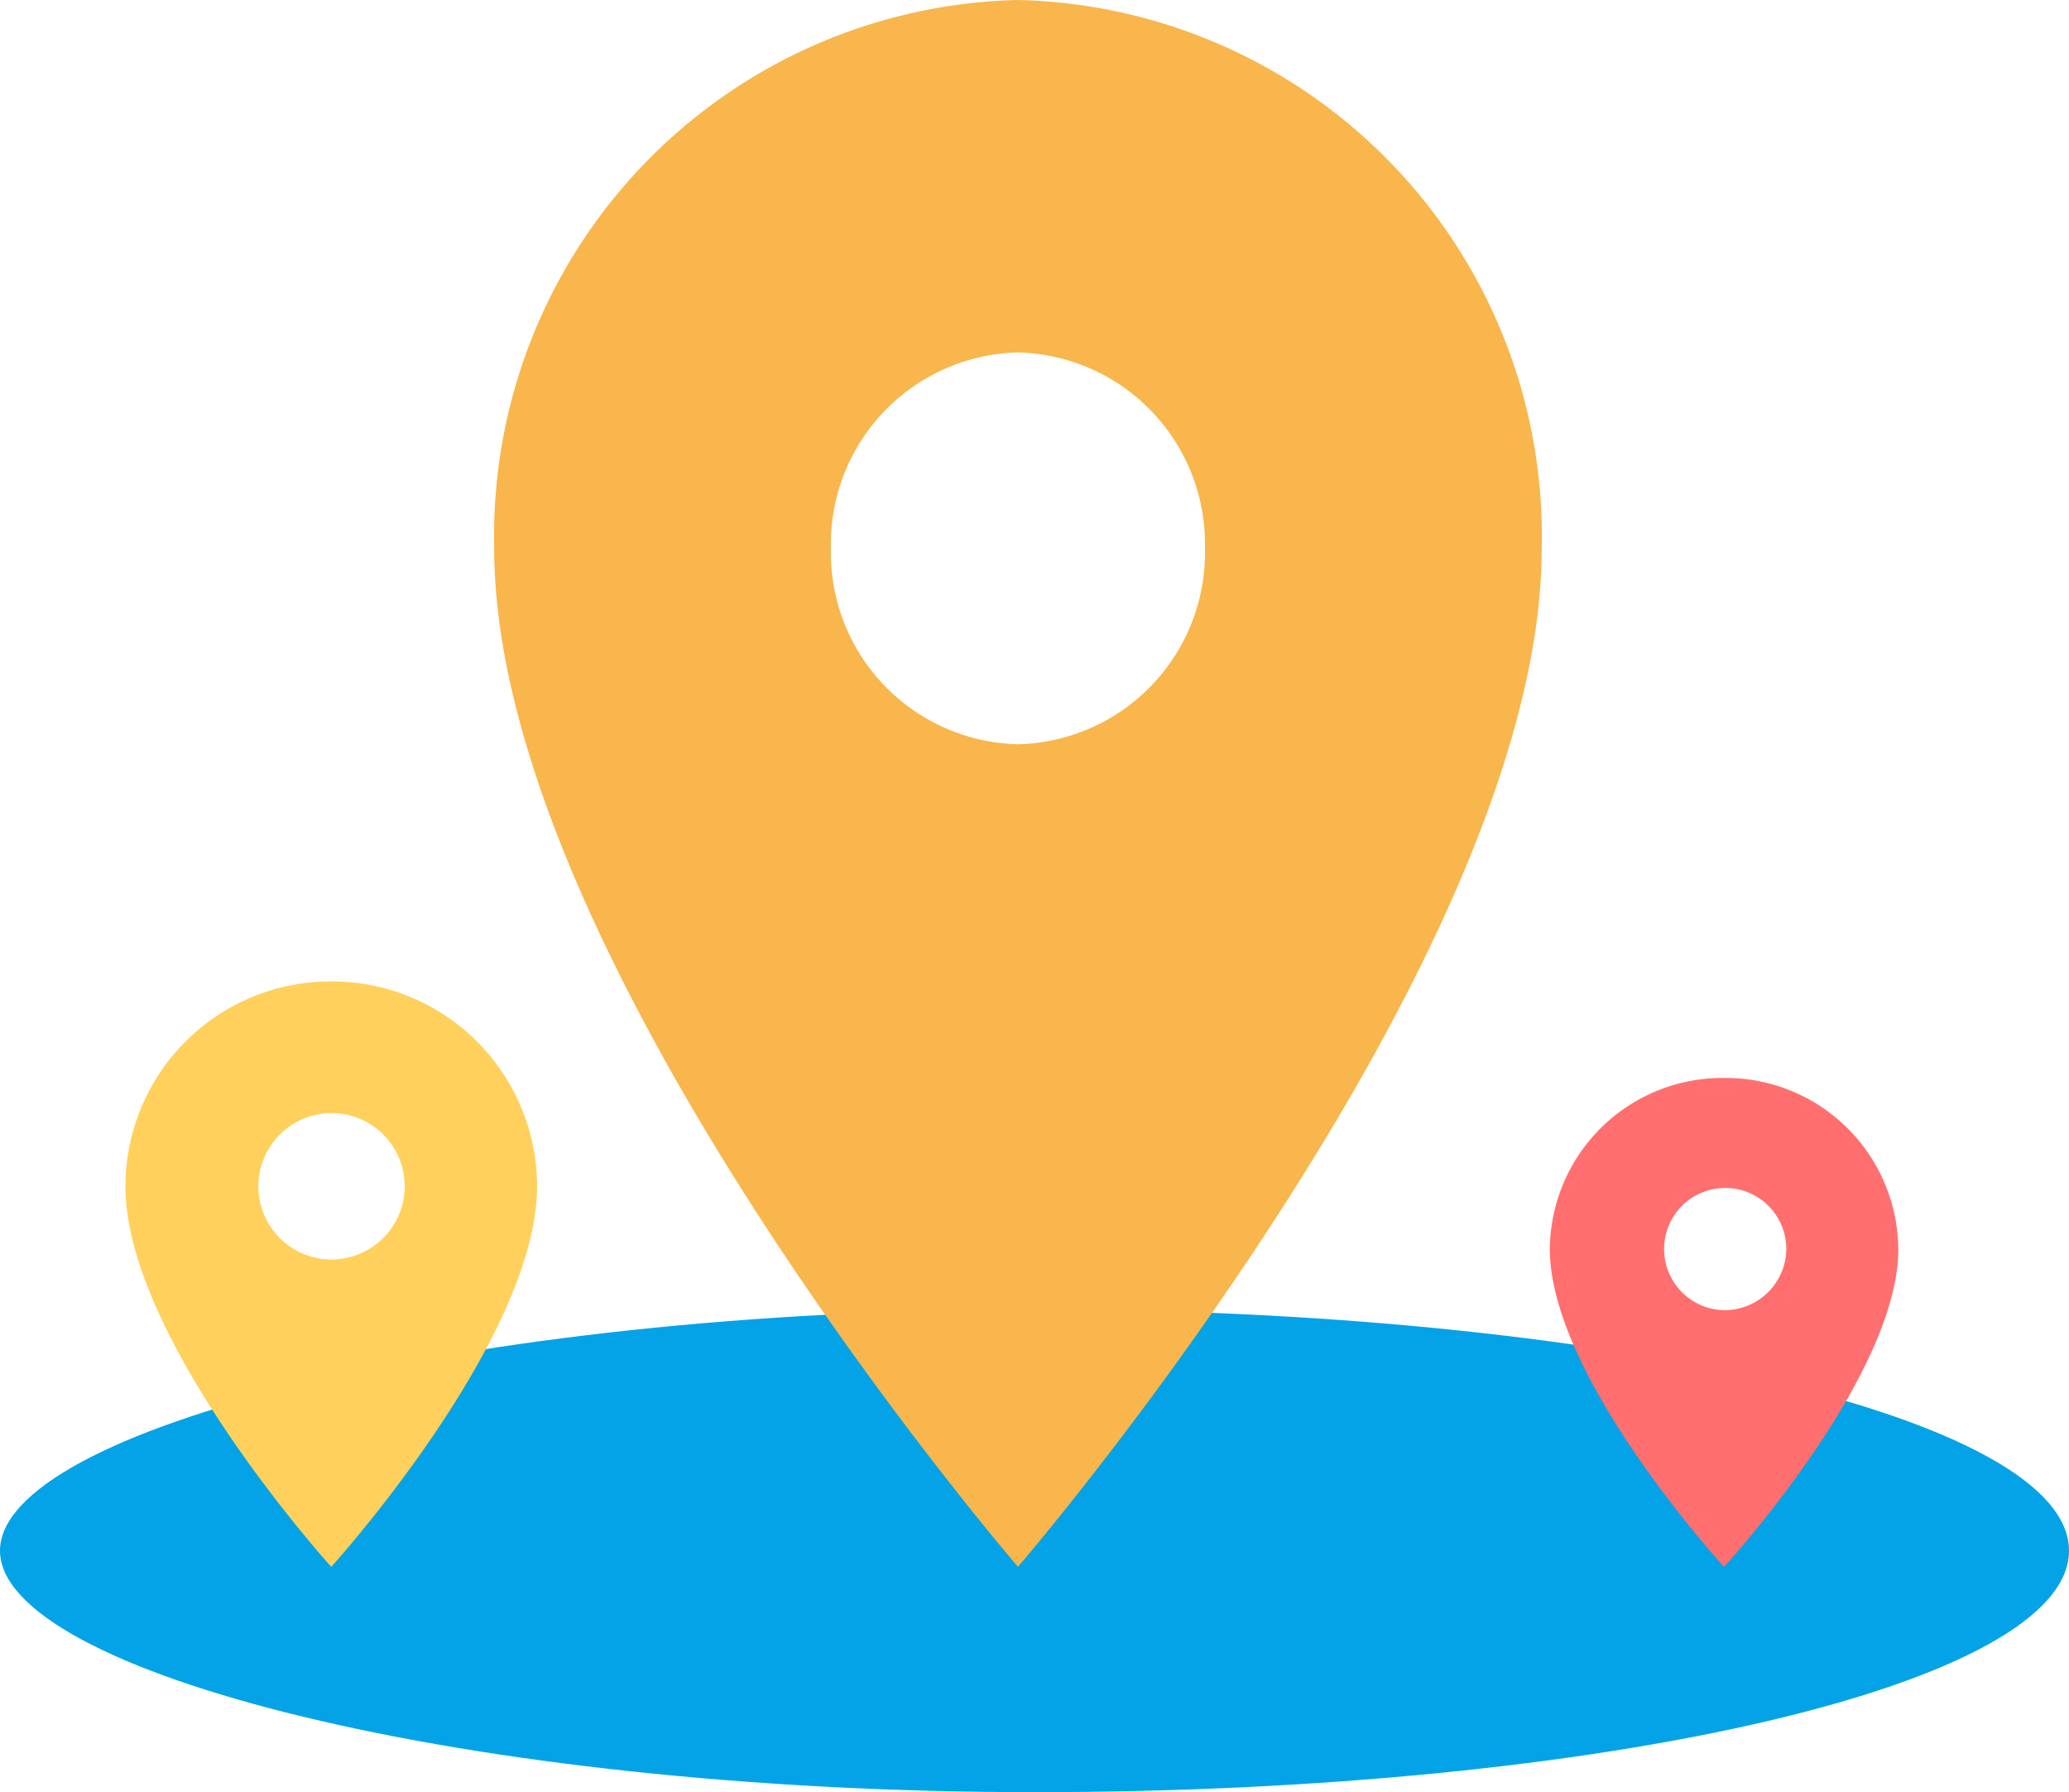 <svg xmlns="http://www.w3.org/2000/svg" width="34.64" height="30" viewBox="0 0 34.64 30">
  <g id="Group_430" data-name="Group 430" transform="translate(-150 -228.018)">
    <path id="Path_689" data-name="Path 689" d="M17.32,0c9.565,0,17.32,1.809,17.32,4.041S26.885,8.083,17.32,8.083,0,6.062,0,4.041,7.754,0,17.32,0Z" transform="translate(150 249.936)" fill="#04a3e7"/>
    <path id="Path_686" data-name="Path 686" d="M13.769,2A8.975,8.975,0,0,0,5,11.18c0,6.885,8.769,17.048,8.769,17.048s8.769-10.164,8.769-17.048A8.975,8.975,0,0,0,13.769,2Zm0,12.459a3.209,3.209,0,0,1-3.132-3.279A3.209,3.209,0,0,1,13.769,7.9,3.209,3.209,0,0,1,16.9,11.18,3.209,3.209,0,0,1,13.769,14.459Z" transform="translate(153.274 226.018)" fill="#f8b64c"/>
    <path id="Path_687" data-name="Path 687" d="M8.446,2A3.435,3.435,0,0,0,5,5.43C5,8,8.446,11.8,8.446,11.8S11.892,8,11.892,5.43A3.435,3.435,0,0,0,8.446,2Zm0,4.655A1.225,1.225,0,1,1,9.676,5.43,1.228,1.228,0,0,1,8.446,6.655Z" transform="translate(147.1 242.447)" fill="#ffd15c"/>
    <path id="Path_688" data-name="Path 688" d="M7.917,2A2.889,2.889,0,0,0,5,4.864c0,2.148,2.917,5.32,2.917,5.32s2.917-3.171,2.917-5.32A2.889,2.889,0,0,0,7.917,2Zm0,3.887A1.023,1.023,0,1,1,8.959,4.864,1.033,1.033,0,0,1,7.917,5.887Z" transform="translate(170.948 244.063)" fill="#ff6f6f"/>
  </g>
</svg>

